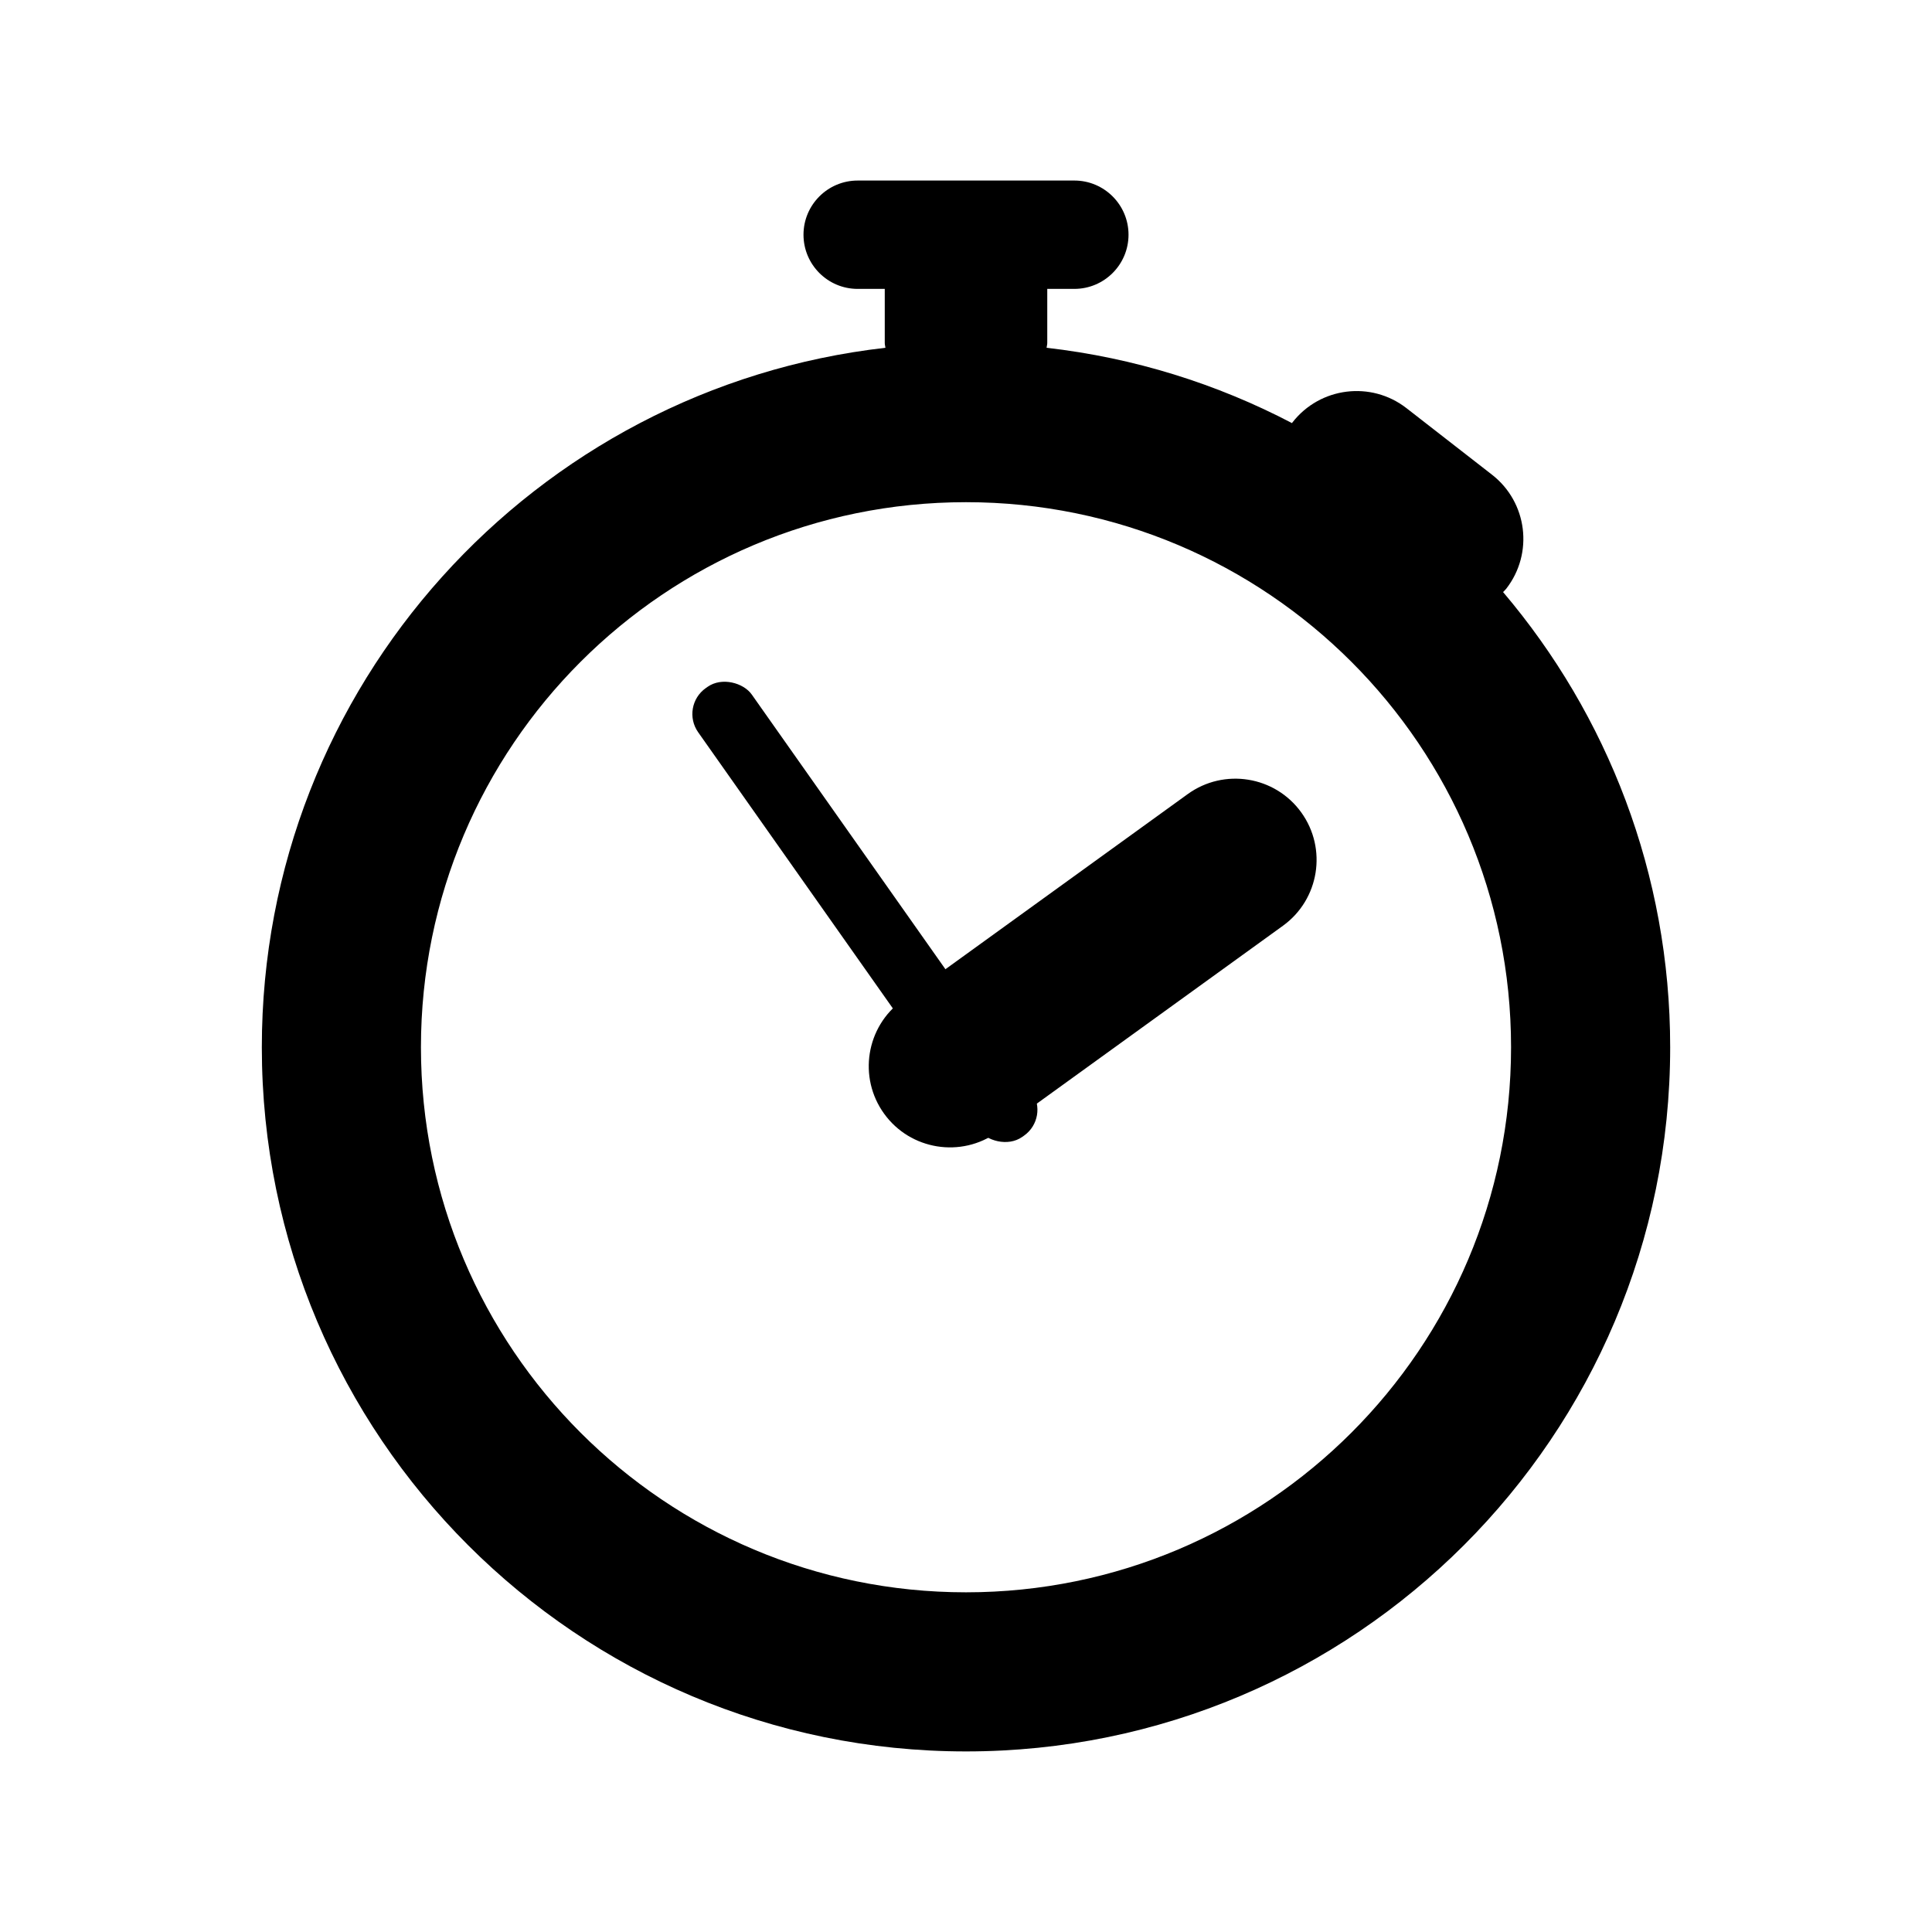 <?xml version="1.0" encoding="UTF-8" standalone="no"?>
<!-- Created with Inkscape (http://www.inkscape.org/) -->

<svg
   xmlns:dc="http://purl.org/dc/elements/1.1/"
   xmlns:cc="http://creativecommons.org/ns#"
   xmlns:rdf="http://www.w3.org/1999/02/22-rdf-syntax-ns#"
   xmlns:svg="http://www.w3.org/2000/svg"
   xmlns="http://www.w3.org/2000/svg"
   version="1.1"
   width="100"
   height="100"
   viewBox="0 0 100 100"
   id="Layer_17"
   xml:space="preserve"><defs
     id="defs3061" /><g
     id="g3053"><path
       d="m 77.799,30.645 c 0.054,-0.061 0.115,-0.108 0.164,-0.173 1.426,-1.835 1.096,-4.476 -0.739,-5.903 L 72.8,21.127 c -1.835,-1.427 -4.478,-1.094 -5.903,0.737 -0.009,0.011 -0.014,0.024 -0.023,0.036 -3.879,-2.03 -8.163,-3.381 -12.703,-3.899 0.008,-0.081 0.035,-0.16 0.035,-0.244 v -2.804 h 1.402 c 1.547,0 2.804,-1.256 2.804,-2.804 0,-1.548 -1.257,-2.804 -2.804,-2.804 H 44.393 c -1.548,0 -2.804,1.256 -2.804,2.804 0,1.547 1.256,2.804 2.804,2.804 h 1.402 v 2.804 c 0,0.084 0.026,0.163 0.035,0.244 -18.164,2.069 -32.278,17.485 -32.278,36.204 0,20.13 16.319,36.448 36.448,36.448 20.13,0 36.448,-16.318 36.448,-36.448 0,-8.986 -3.258,-17.206 -8.649,-23.56 z M 50,82.418 c -15.582,0 -28.212,-12.631 -28.212,-28.213 0,-15.582 12.63,-28.212 28.212,-28.212 15.582,0 28.212,12.63 28.212,28.212 0,15.582 -12.63,28.213 -28.212,28.213 z"
       id="path3055" /><path
       d="M 67.35,42.046 C 65.99,40.164 63.36,39.741 61.478,41.101 L 46.708,51.776 c -1.881,1.36 -2.305,3.989 -0.945,5.871 1.36,1.882 3.99,2.304 5.871,0.945 L 66.405,47.917 c 1.881,-1.36 2.305,-3.989 0.945,-5.871 z"
       id="path3057" /><rect
       width="3.394"
       height="28.435"
       ry="1.641"
       x="7.698"
       y="50.177"
       transform="matrix(0.817,-0.576,0.576,0.817,0,0)"
       id="rect3065"
       style="color:#000000;fill:#000000;fill-opacity:1;fill-rule:nonzero;stroke:none;stroke-width:0.5;marker:none;visibility:visible;display:inline;overflow:visible;enable-background:accumulate" /></g></svg>